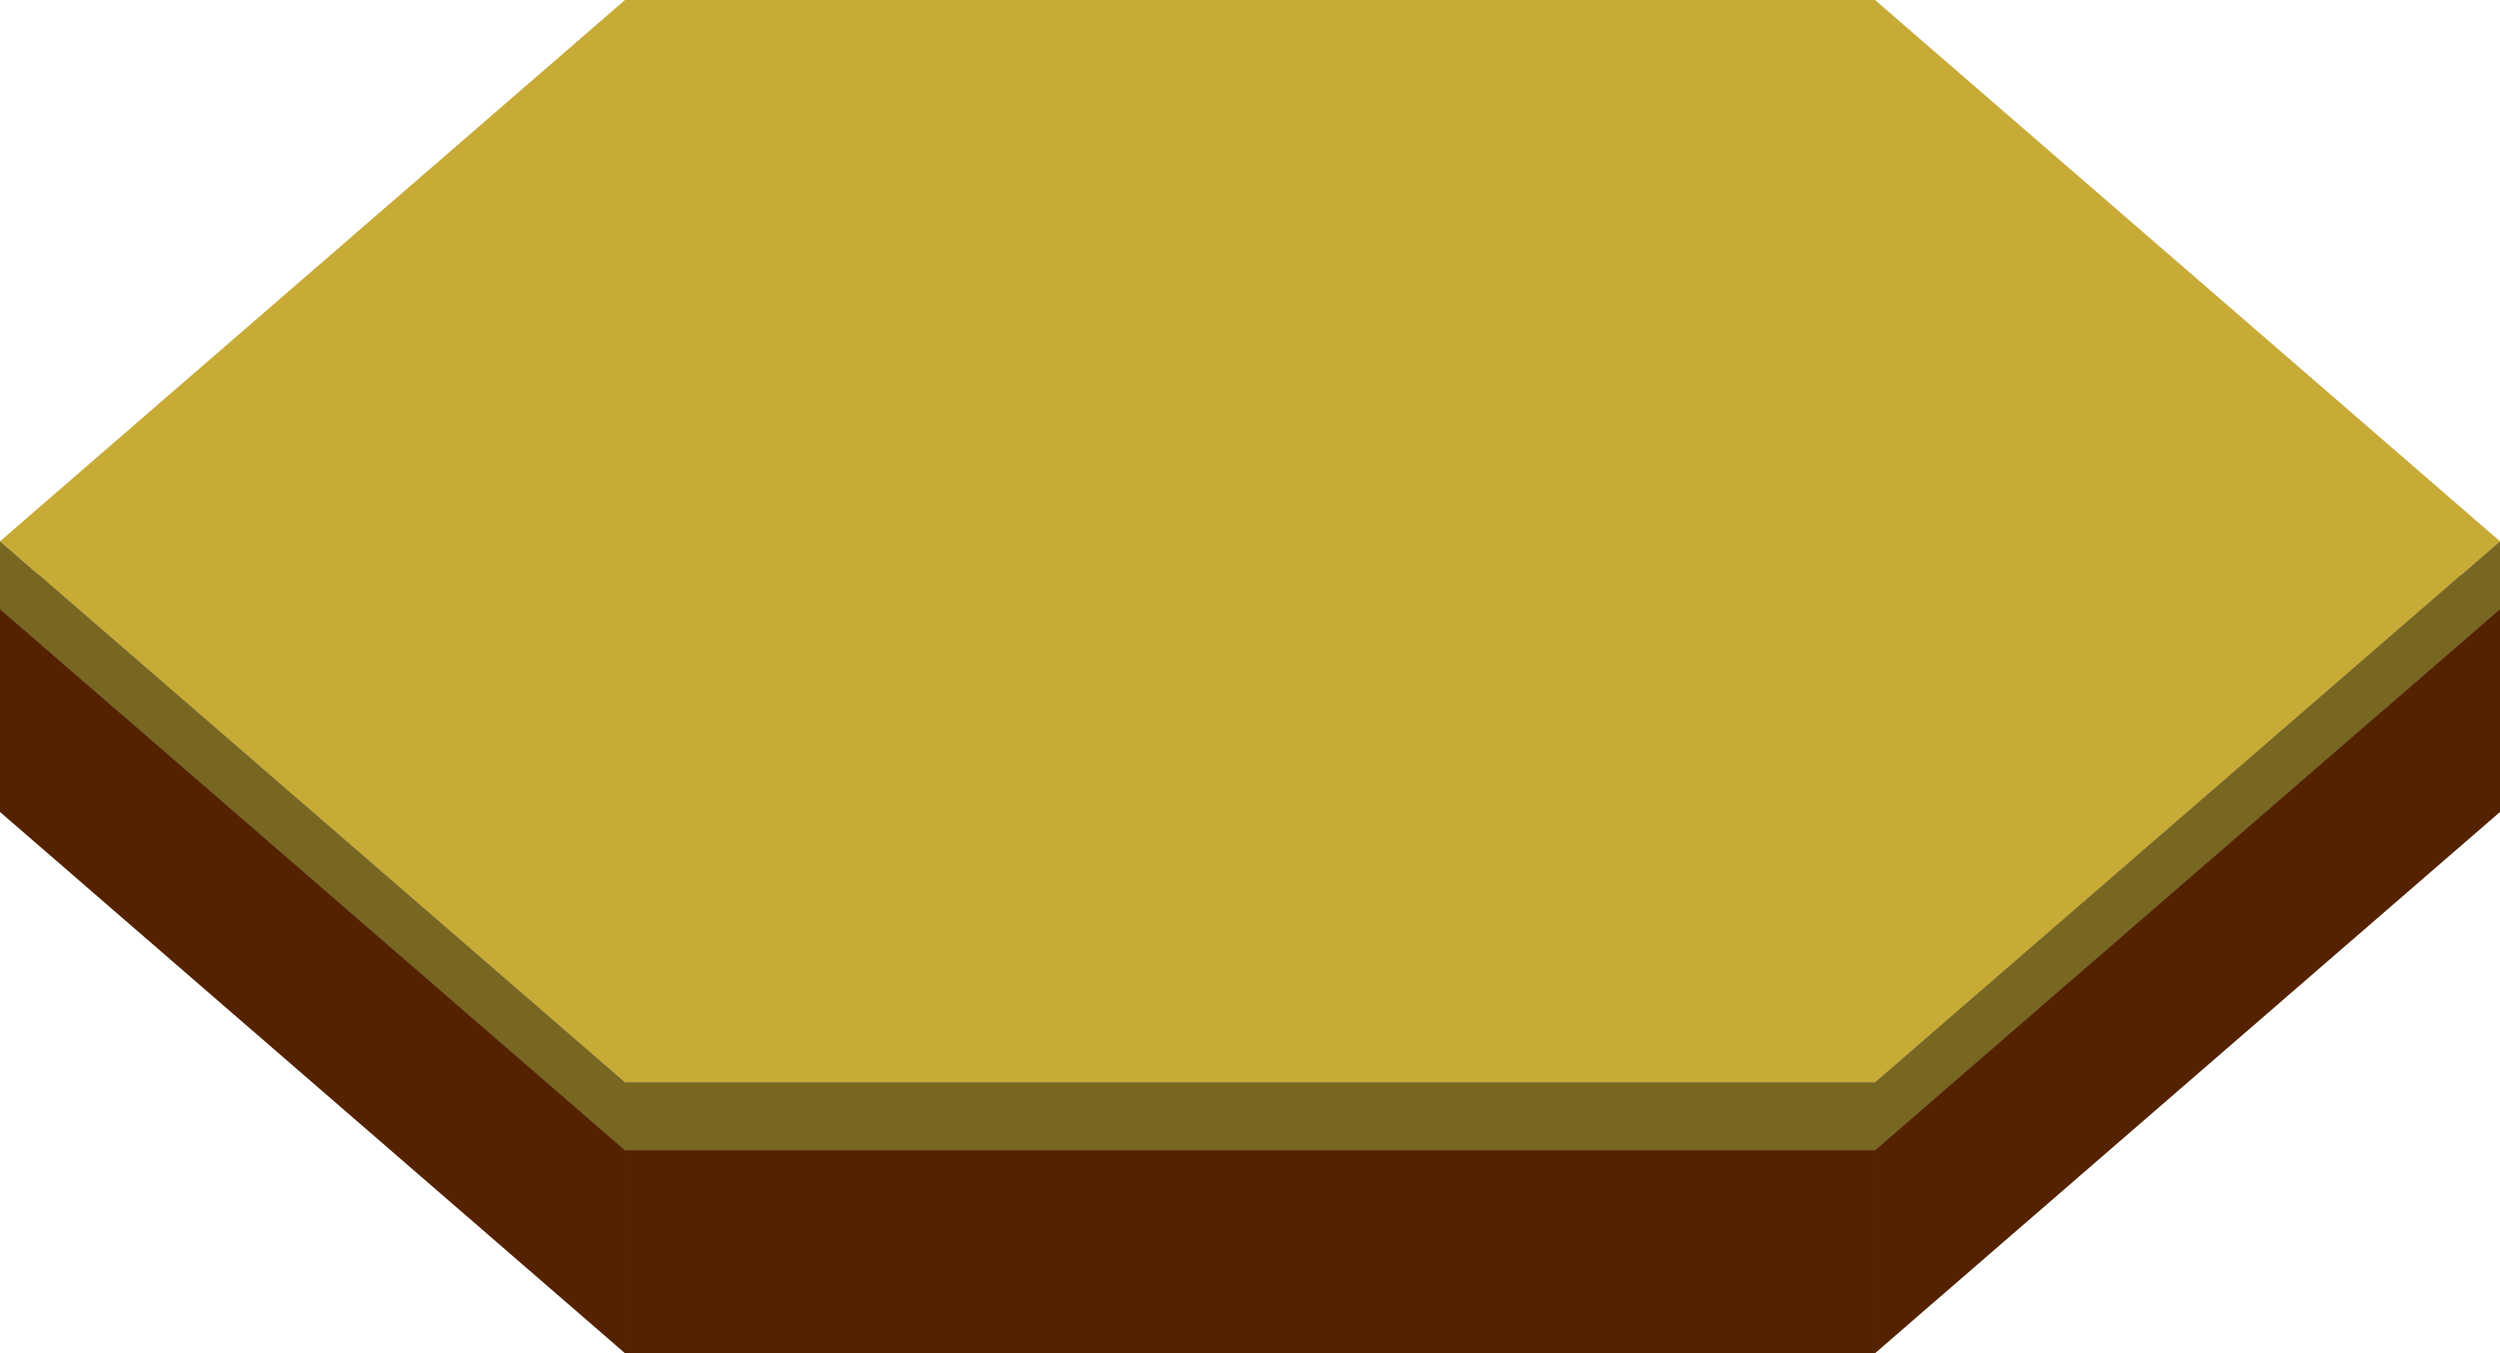 <?xml version="1.0" encoding="UTF-8" standalone="no"?>
<svg
   xmlns:dc="http://purl.org/dc/elements/1.1/"
   xmlns:cc="http://creativecommons.org/ns#"
   xmlns:rdf="http://www.w3.org/1999/02/22-rdf-syntax-ns#"
   xmlns:svg="http://www.w3.org/2000/svg"
   xmlns="http://www.w3.org/2000/svg"
   xmlns:sodipodi="http://sodipodi.sourceforge.net/DTD/sodipodi-0.dtd"
   xmlns:inkscape="http://www.inkscape.org/namespaces/inkscape"
   width="73.901mm"
   height="40mm"
   viewBox="0 0 73.901 40"
   version="1.1"
   id="svg8"
   sodipodi:docname="hex-flat-sand-base-40.svg"
   inkscape:version="1.0.1 (1.0.1+r75)">
  <defs
     id="defs2" />
  <sodipodi:namedview
     id="base"
     pagecolor="#ffffff"
     bordercolor="#666666"
     borderopacity="1.0"
     inkscape:pageopacity="0.0"
     inkscape:pageshadow="2"
     inkscape:zoom="2"
     inkscape:cx="118.06924"
     inkscape:cy="49.803894"
     inkscape:document-units="mm"
     inkscape:current-layer="layer1"
     inkscape:document-rotation="0"
     showgrid="false"
     inkscape:window-width="1366"
     inkscape:window-height="700"
     inkscape:window-x="0"
     inkscape:window-y="0"
     inkscape:window-maximized="1" />
  <g
     inkscape:groupmode="layer"
     id="layer3"
     inkscape:label="Layer 3">
    <path
       sodipodi:type="star"
       style="fill:#b3b3b3;fill-rule:evenodd;stroke-width:0.245"
       id="path860"
       sodipodi:sides="6"
       sodipodi:cx="36.950417"
       sodipodi:cy="32.000004"
       sodipodi:r1="36.950417"
       sodipodi:r2="32.000008"
       sodipodi:arg1="1.0471976"
       sodipodi:arg2="1.5707963"
       inkscape:flatsided="true"
       inkscape:rounded="0"
       inkscape:randomized="0"
       d="m 55.426,64 -36.95,-2e-6 L 0,32 18.475,3.4873877e-6 55.426,5.2906937e-6 73.901,32 Z"
       transform="matrix(1,0,0,0.5,0,8)">
      <title
         id="title872">Hex-Bottom</title>
    </path>
  </g>
  <g
     inkscape:groupmode="layer"
     id="layer2"
     inkscape:label="Layer 2">
    <path
       sodipodi:type="star"
       style="fill:#808080;fill-rule:evenodd;stroke-width:0.245"
       id="path865"
       sodipodi:sides="6"
       sodipodi:cx="36.950417"
       sodipodi:cy="32.000004"
       sodipodi:r1="36.950417"
       sodipodi:r2="32.000008"
       sodipodi:arg1="1.0471976"
       sodipodi:arg2="1.5707963"
       inkscape:flatsided="true"
       inkscape:rounded="0"
       inkscape:randomized="0"
       d="m 55.426,64 -36.95,-2e-6 L 0,32 18.475,3.4873877e-6 55.426,5.2906937e-6 73.901,32 Z"
       transform="matrix(1,0,0,0.5,0,2)">
      <title
         id="title870">Hex-Middle</title>
    </path>
  </g>
  <g
     inkscape:label="Layer 1"
     inkscape:groupmode="layer"
     id="layer1">
    <path
       sodipodi:type="star"
       style="fill:#c8ab37;fill-rule:evenodd;stroke-width:0;stroke-miterlimit:4;stroke-dasharray:none"
       id="path835"
       sodipodi:sides="6"
       sodipodi:cx="36.950417"
       sodipodi:cy="32.000004"
       sodipodi:r1="36.950417"
       sodipodi:r2="32.000008"
       sodipodi:arg1="1.0471976"
       sodipodi:arg2="1.5707963"
       inkscape:flatsided="true"
       inkscape:rounded="0"
       inkscape:randomized="0"
       d="m 55.426,64 -36.95,-2e-6 L 0,32 18.475,3.4873877e-6 55.426,5.2906937e-6 73.901,32 Z"
       transform="matrix(1,0,0,0.5,0,-1.7436938e-6)">
      <title
         id="title868">Hex-Top</title>
    </path>
    <g
       id="g889"
       style="fill:#786721">
      <title
         id="title898">Side-Top</title>
      <path
         style="fill:#786721;stroke:#666666;stroke-width:0;stroke-linecap:butt;stroke-linejoin:miter;stroke-miterlimit:4;stroke-dasharray:none;stroke-opacity:1"
         d="m 0,16 v 2 L 18.475,34 v -2 z"
         id="path874" />
      <path
         style="fill:#786721;stroke:#666666;stroke-width:0;stroke-linecap:butt;stroke-linejoin:miter;stroke-miterlimit:4;stroke-dasharray:none;stroke-opacity:1"
         d="m 18.475,32 36.95,3e-6 V 34 H 18.475 Z"
         id="path876" />
      <path
         style="fill:#786721;fill-opacity:1;stroke:#666666;stroke-width:0;stroke-linecap:butt;stroke-linejoin:miter;stroke-miterlimit:4;stroke-dasharray:none;stroke-opacity:1"
         d="m 73.901,16 v 2 L 55.426,34 v -2 z"
         id="path878" />
    </g>
    <g
       id="g894"
       style="fill:#552200">
      <title
         id="title896">Side-Bottom</title>
      <path
         style="fill:#552200;fill-opacity:1;stroke:#b3b3b3;stroke-width:0;stroke-linecap:butt;stroke-linejoin:miter;stroke-miterlimit:4;stroke-dasharray:none;stroke-opacity:1"
         d="m 0,18 v 6 l 18.475,16 V 34 Z"
         id="path880" />
      <path
         style="fill:#552200;fill-opacity:1;stroke:#b3b3b3;stroke-width:0;stroke-linecap:butt;stroke-linejoin:miter;stroke-miterlimit:4;stroke-dasharray:none;stroke-opacity:1"
         d="m 18.475,34 v 6 l 36.95,3e-6 V 34 Z"
         id="path882" />
      <path
         style="fill:#552200;fill-opacity:1;stroke:#b3b3b3;stroke-width:0;stroke-linecap:butt;stroke-linejoin:miter;stroke-miterlimit:4;stroke-dasharray:none;stroke-opacity:1"
         d="m 73.901,18 v 6 L 55.426,40 V 34 Z"
         id="path884" />
    </g>
  </g>
</svg>
